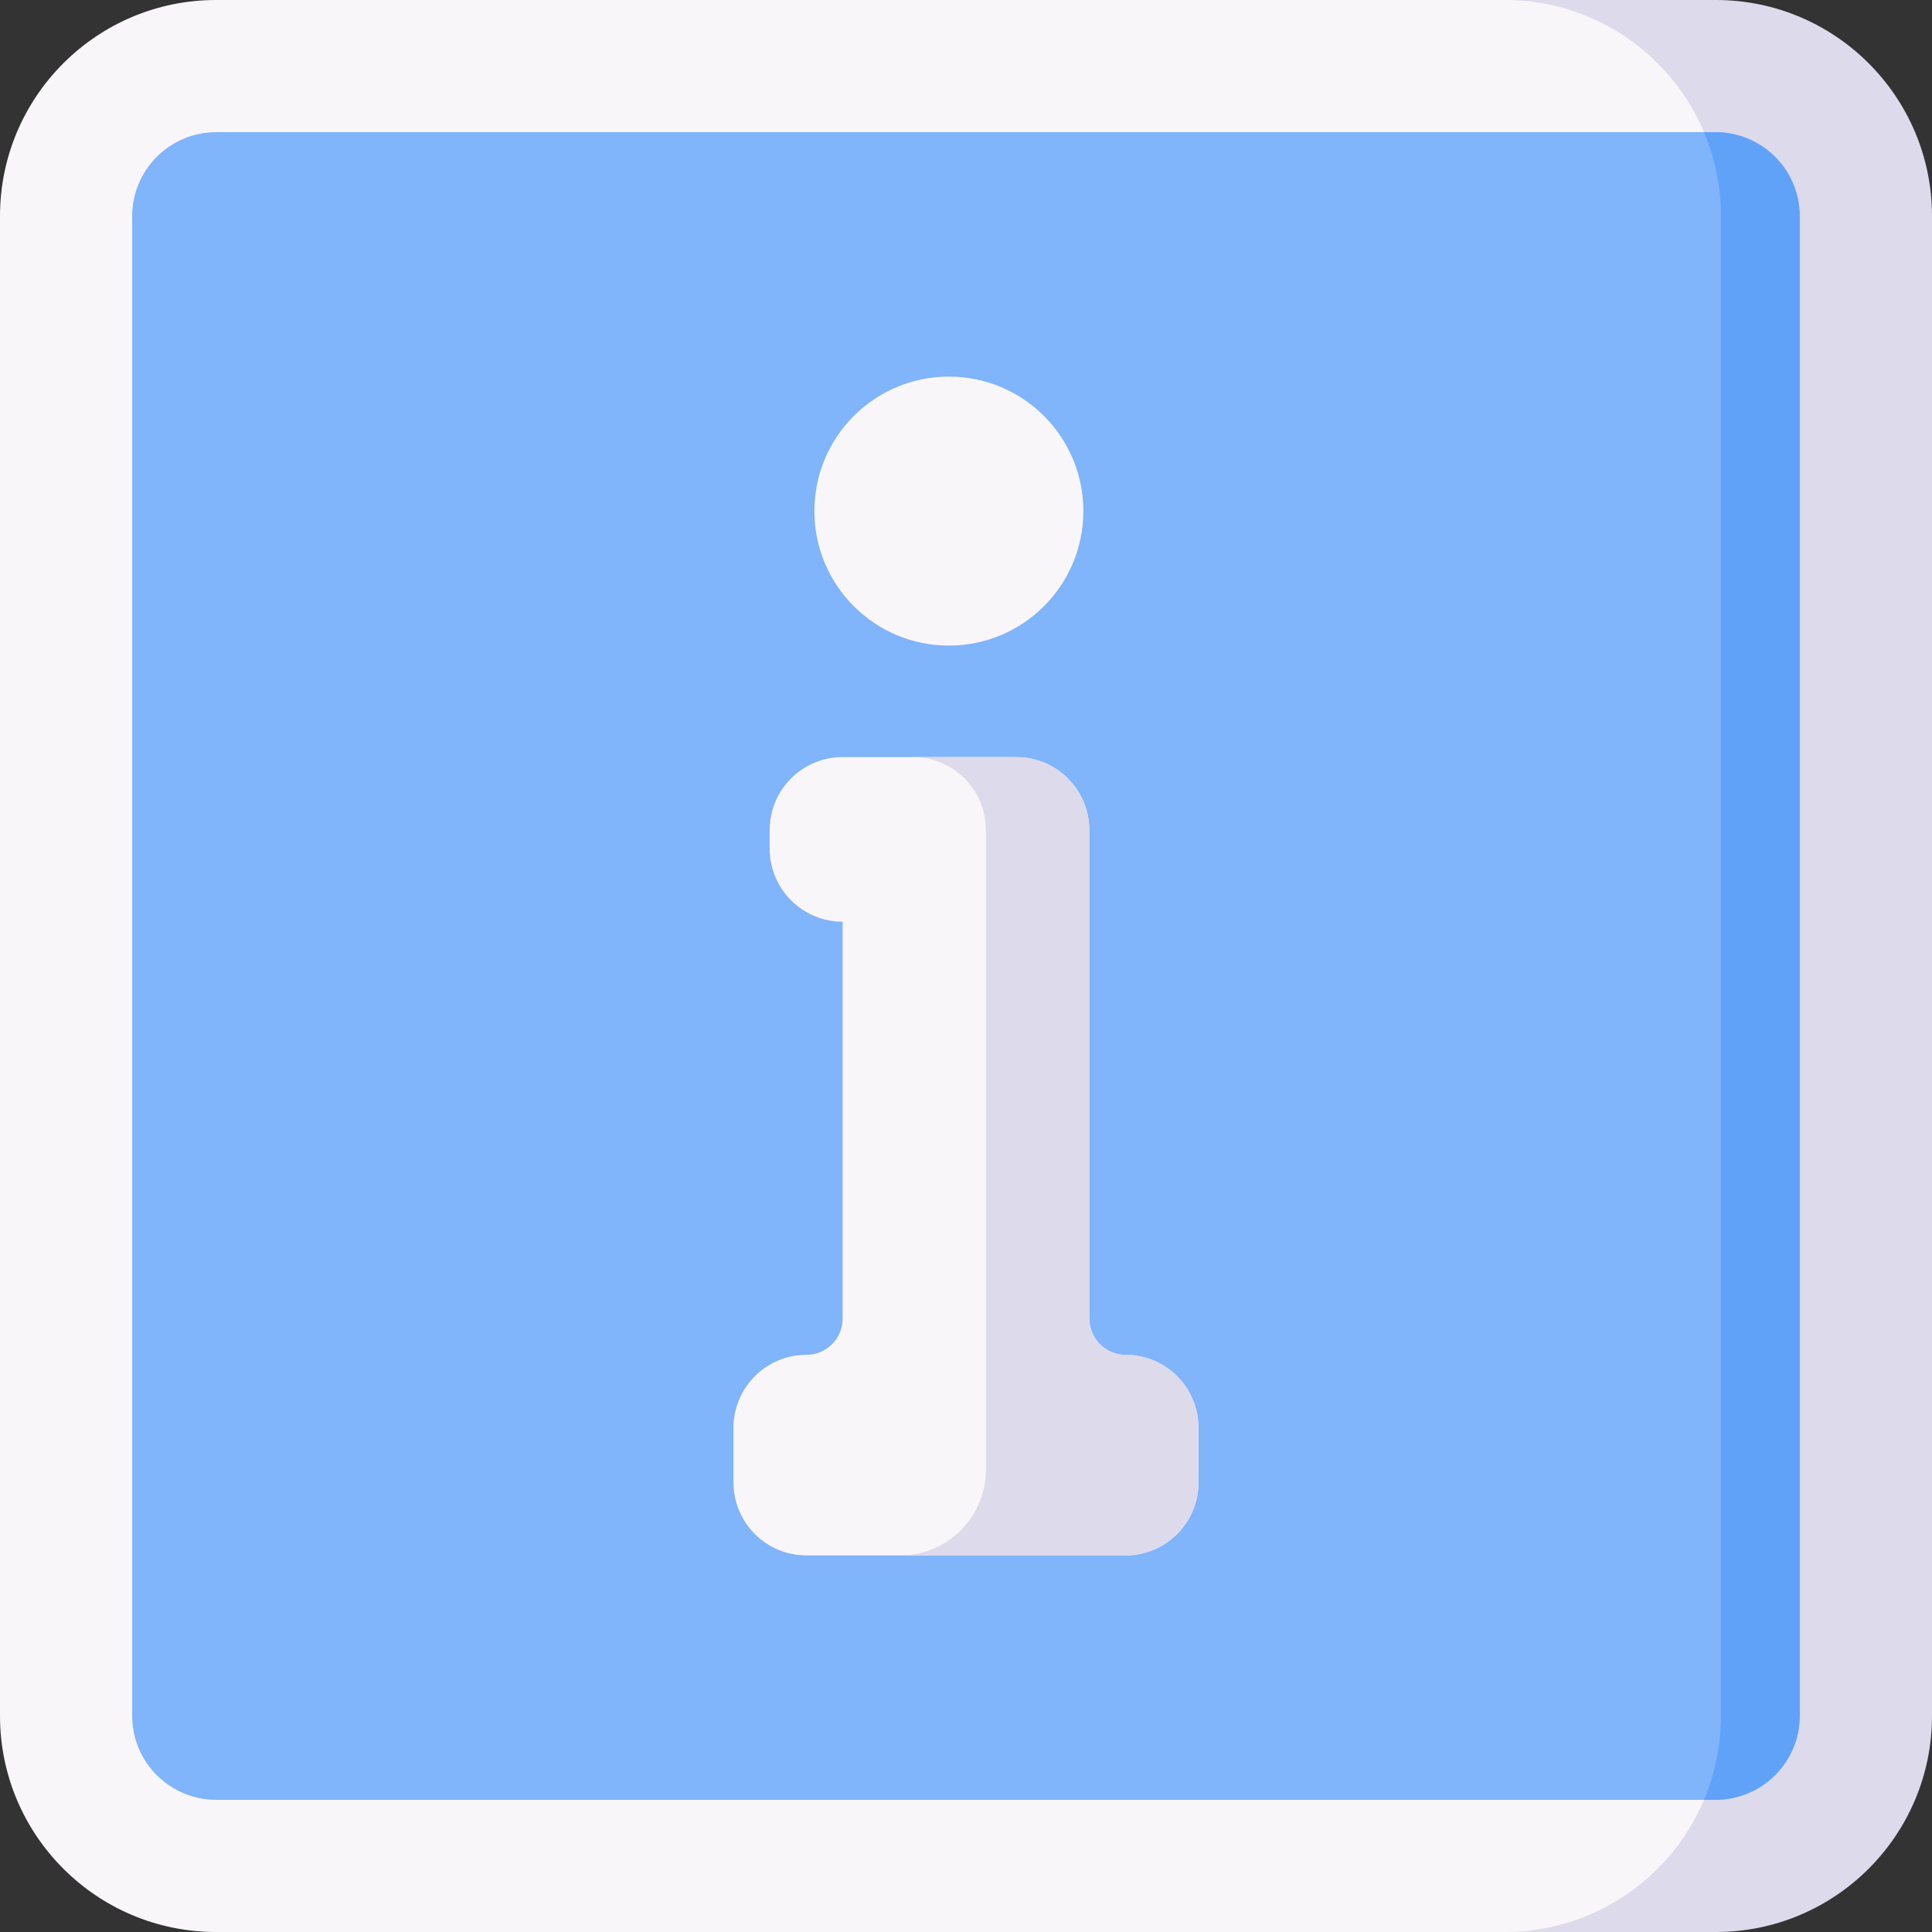 <svg id="Capa_1" enable-background="new 0 0 512 512" height="512" viewBox="0 0 512 512" width="512" xmlns="http://www.w3.org/2000/svg"><rect x="0" y="0" width="512" height="512" fill="#333333" stroke="none"/><g><path d="m463.372 456.212v-400.424c0-26.75-18.201-49.242-42.891-55.788h-363.194c-31.639 0-57.287 25.648-57.287 57.287v397.426c0 31.639 25.648 57.287 57.287 57.287h363.193c24.691-6.546 42.892-29.038 42.892-55.788z" fill="#f9f6f9"/><path d="m454.713 0h-55.933c31.639 0 57.287 25.648 57.287 57.287v397.426c0 31.639-25.648 57.287-57.287 57.287h55.933c31.639 0 57.287-25.648 57.287-57.287v-397.426c0-31.639-25.648-57.287-57.287-57.287z" fill="#dddaec"/><path d="m459.737 476.395c2.346-6.283 3.635-13.081 3.635-20.183v-400.424c0-7.101-1.289-13.9-3.635-20.183-1.616-.374-3.296-.579-5.024-.579h-397.426c-12.275 0-22.261 9.986-22.261 22.261v397.426c0 12.275 9.986 22.261 22.261 22.261h397.426c1.728 0 3.408-.205 5.024-.579z" fill="#80b4fb"/><path d="m454.713 35.026h-3.132c2.889 6.844 4.487 14.366 4.487 22.261v397.426c0 7.895-1.598 15.417-4.487 22.261h3.132c12.275 0 22.261-9.986 22.261-22.261v-397.426c0-12.274-9.987-22.261-22.261-22.261z" fill="#61a2f9"/><path d="m298.286 359.048c-5.297 0-9.592-4.294-9.592-9.592l-.023.013v-129.504c0-10.676-8.654-19.33-19.33-19.33h-46.037c-10.676 0-19.33 8.655-19.33 19.33v4.961c0 10.676 8.655 19.33 19.33 19.33v105.2c0 5.297-4.294 9.592-9.591 9.592-10.676 0-19.33 8.655-19.33 19.33v14.492c0 10.676 8.655 19.33 19.33 19.33h84.573c10.676 0 19.33-8.654 19.33-19.33v-14.492c.001-10.676-8.654-19.33-19.33-19.33z" fill="#f9f6f9"/><path d="m298.286 359.048c-5.297 0-9.592-4.294-9.592-9.592l-.023.013v-129.504c0-10.676-8.654-19.33-19.33-19.33h-27.405c10.676 0 19.33 8.654 19.33 19.33v129.504l.006 39.974c.002 12.568-10.186 22.757-22.754 22.757h59.766c10.676 0 19.33-8.654 19.33-19.33v-14.491c.003-10.677-8.652-19.331-19.328-19.331z" fill="#dddaec"/><circle cx="251.462" cy="135.443" fill="#f9f6f9" r="35.643"/></g></svg>